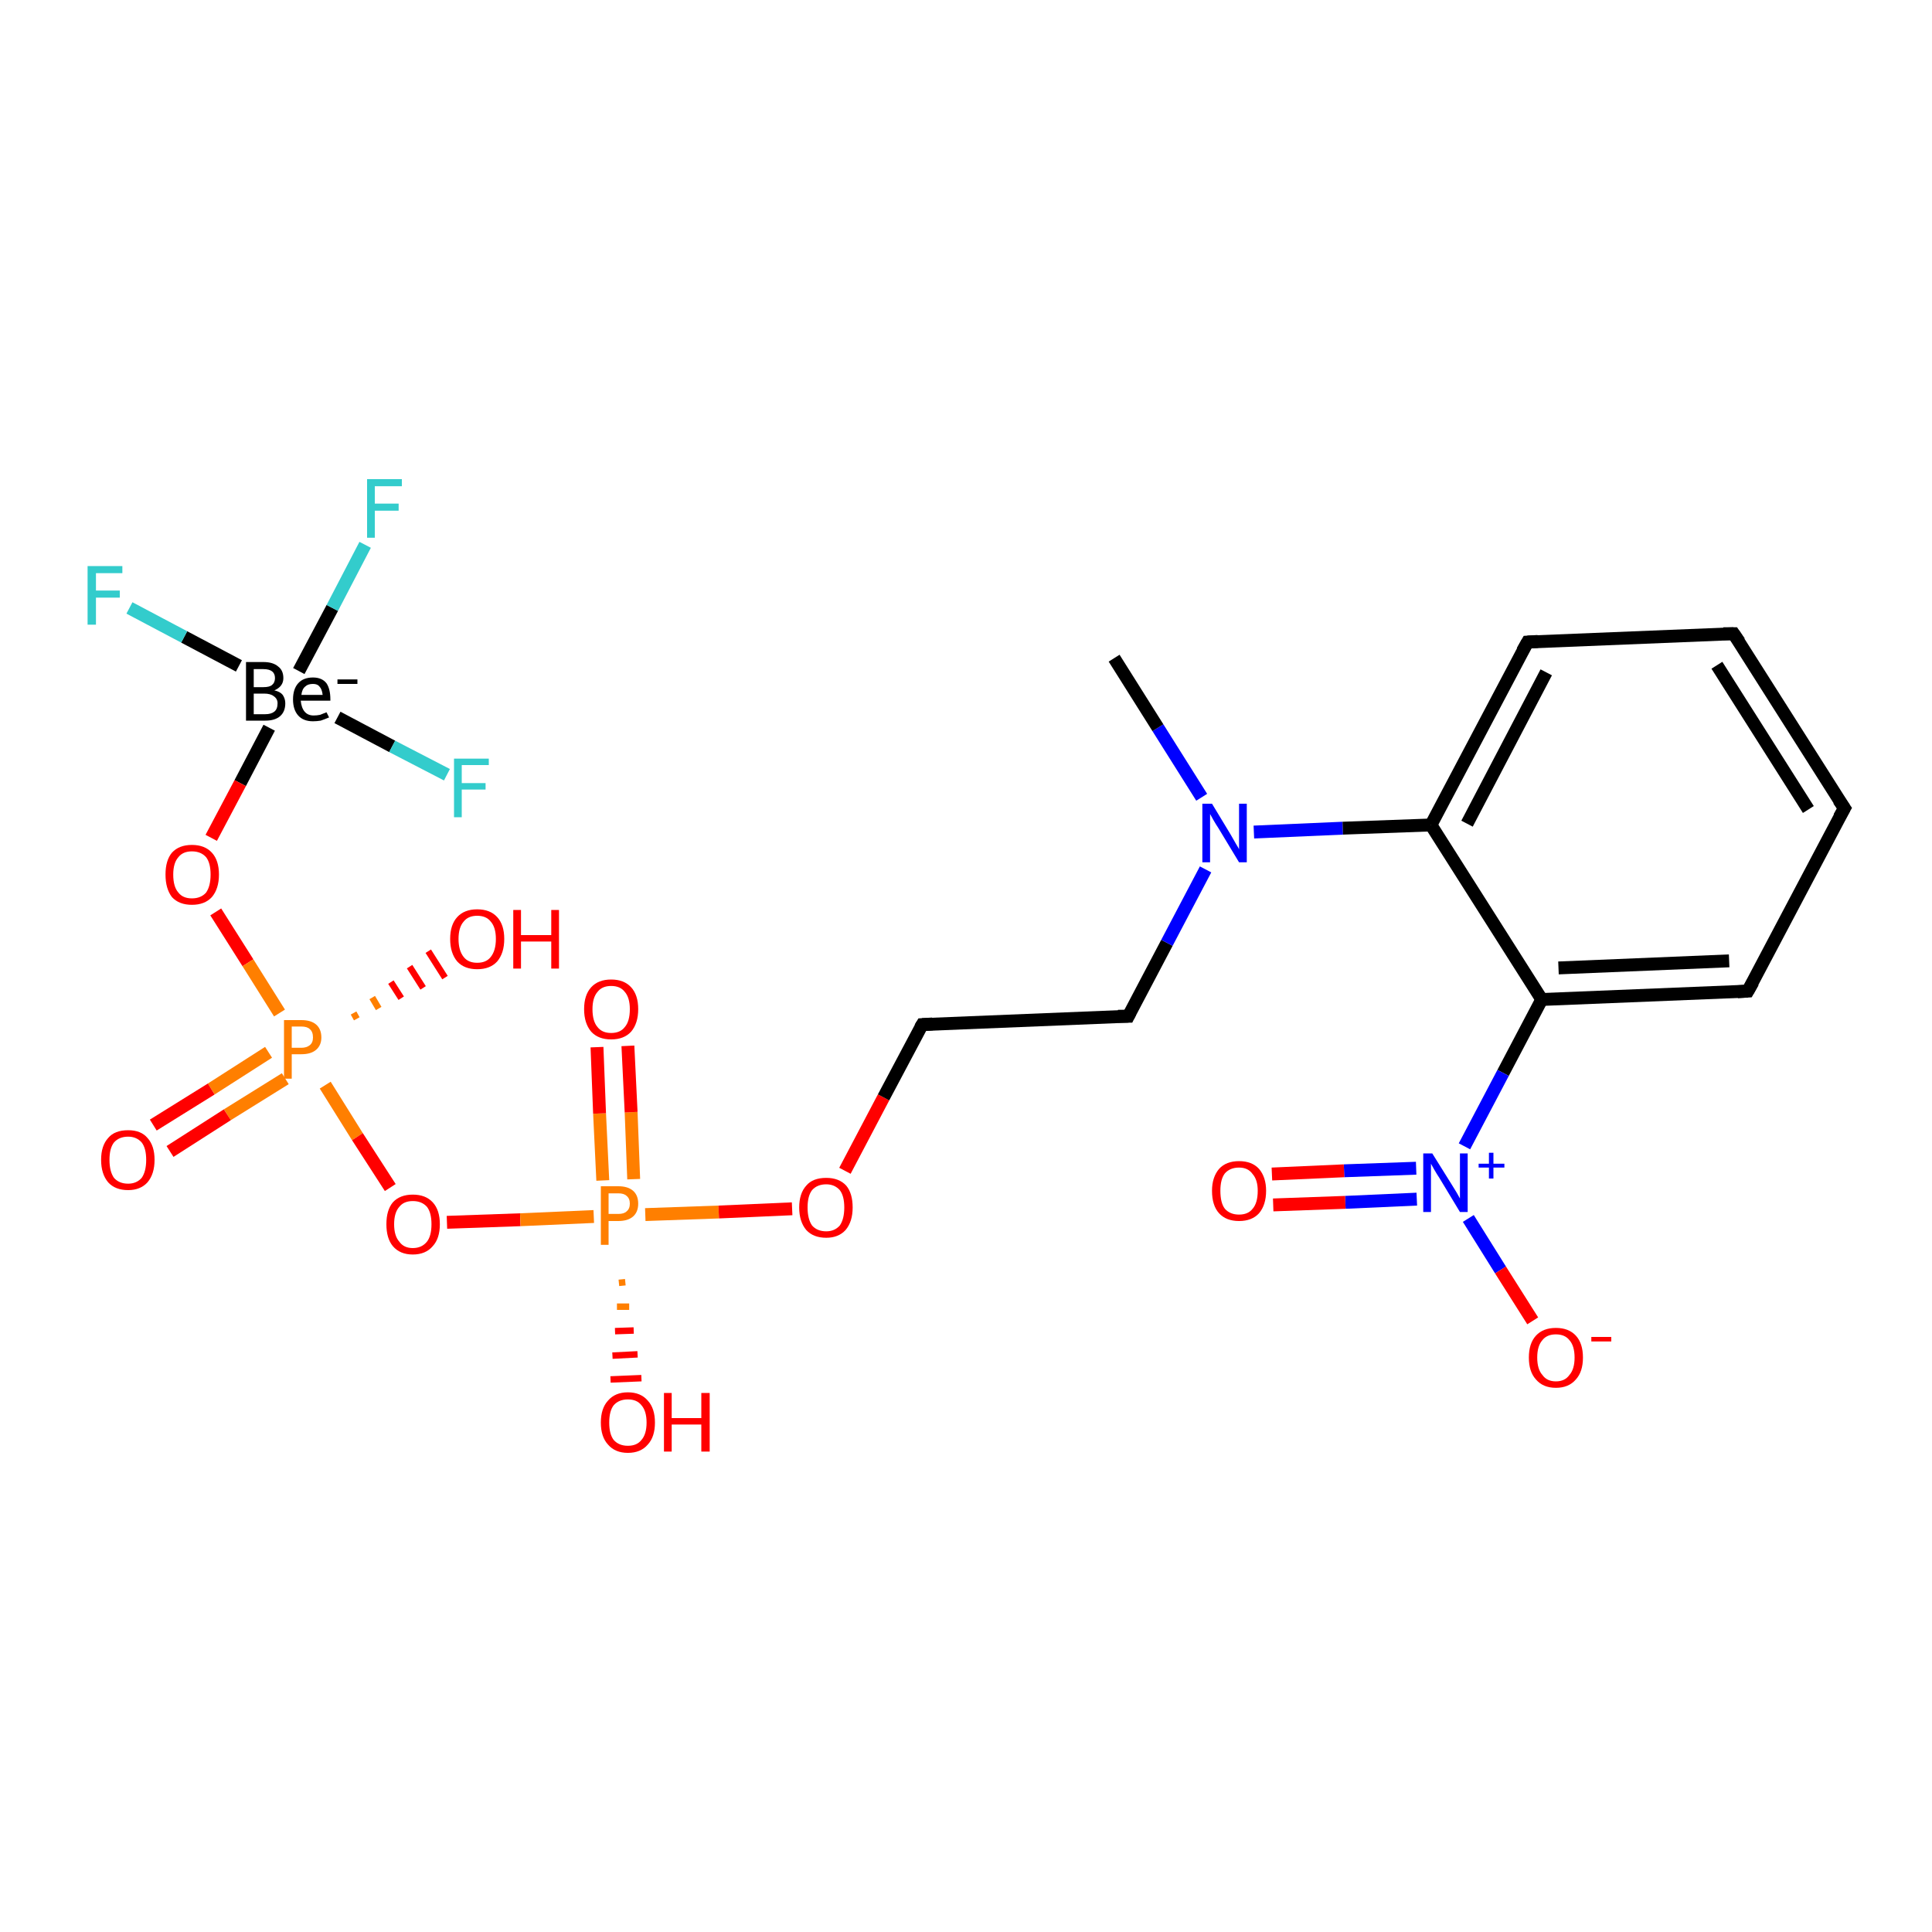 <?xml version='1.0' encoding='iso-8859-1'?>
<svg version='1.1' baseProfile='full'
              xmlns='http://www.w3.org/2000/svg'
                      xmlns:rdkit='http://www.rdkit.org/xml'
                      xmlns:xlink='http://www.w3.org/1999/xlink'
                  xml:space='preserve'
width='300px' height='300px' viewBox='0 0 300 300'>
<!-- END OF HEADER -->
<rect style='opacity:1.0;fill:#FFFFFF;stroke:none' width='300.0' height='300.0' x='0.0' y='0.0'> </rect>
<path class='bond-0 atom-0 atom-1' d='M 46.4,104.2 L 51.6,94.4' style='fill:none;fill-rule:evenodd;stroke:#000000;stroke-width:2.0px;stroke-linecap:butt;stroke-linejoin:miter;stroke-opacity:1' />
<path class='bond-0 atom-0 atom-1' d='M 51.6,94.4 L 56.7,84.6' style='fill:none;fill-rule:evenodd;stroke:#33CCCC;stroke-width:2.0px;stroke-linecap:butt;stroke-linejoin:miter;stroke-opacity:1' />
<path class='bond-1 atom-0 atom-2' d='M 37.1,103.4 L 28.6,98.9' style='fill:none;fill-rule:evenodd;stroke:#000000;stroke-width:2.0px;stroke-linecap:butt;stroke-linejoin:miter;stroke-opacity:1' />
<path class='bond-1 atom-0 atom-2' d='M 28.6,98.9 L 20.1,94.4' style='fill:none;fill-rule:evenodd;stroke:#33CCCC;stroke-width:2.0px;stroke-linecap:butt;stroke-linejoin:miter;stroke-opacity:1' />
<path class='bond-2 atom-0 atom-3' d='M 52.4,111.4 L 60.9,115.9' style='fill:none;fill-rule:evenodd;stroke:#000000;stroke-width:2.0px;stroke-linecap:butt;stroke-linejoin:miter;stroke-opacity:1' />
<path class='bond-2 atom-0 atom-3' d='M 60.9,115.9 L 69.4,120.3' style='fill:none;fill-rule:evenodd;stroke:#33CCCC;stroke-width:2.0px;stroke-linecap:butt;stroke-linejoin:miter;stroke-opacity:1' />
<path class='bond-3 atom-0 atom-4' d='M 41.8,113.0 L 37.3,121.6' style='fill:none;fill-rule:evenodd;stroke:#000000;stroke-width:2.0px;stroke-linecap:butt;stroke-linejoin:miter;stroke-opacity:1' />
<path class='bond-3 atom-0 atom-4' d='M 37.3,121.6 L 32.8,130.1' style='fill:none;fill-rule:evenodd;stroke:#FF0000;stroke-width:2.0px;stroke-linecap:butt;stroke-linejoin:miter;stroke-opacity:1' />
<path class='bond-4 atom-4 atom-5' d='M 33.5,141.6 L 38.5,149.5' style='fill:none;fill-rule:evenodd;stroke:#FF0000;stroke-width:2.0px;stroke-linecap:butt;stroke-linejoin:miter;stroke-opacity:1' />
<path class='bond-4 atom-4 atom-5' d='M 38.5,149.5 L 43.4,157.3' style='fill:none;fill-rule:evenodd;stroke:#FF7F00;stroke-width:2.0px;stroke-linecap:butt;stroke-linejoin:miter;stroke-opacity:1' />
<path class='bond-5 atom-5 atom-6' d='M 41.7,163.4 L 32.8,169.1' style='fill:none;fill-rule:evenodd;stroke:#FF7F00;stroke-width:2.0px;stroke-linecap:butt;stroke-linejoin:miter;stroke-opacity:1' />
<path class='bond-5 atom-5 atom-6' d='M 32.8,169.1 L 23.8,174.7' style='fill:none;fill-rule:evenodd;stroke:#FF0000;stroke-width:2.0px;stroke-linecap:butt;stroke-linejoin:miter;stroke-opacity:1' />
<path class='bond-5 atom-5 atom-6' d='M 44.3,167.5 L 35.3,173.1' style='fill:none;fill-rule:evenodd;stroke:#FF7F00;stroke-width:2.0px;stroke-linecap:butt;stroke-linejoin:miter;stroke-opacity:1' />
<path class='bond-5 atom-5 atom-6' d='M 35.3,173.1 L 26.4,178.8' style='fill:none;fill-rule:evenodd;stroke:#FF0000;stroke-width:2.0px;stroke-linecap:butt;stroke-linejoin:miter;stroke-opacity:1' />
<path class='bond-6 atom-5 atom-7' d='M 54.9,157.3 L 55.4,158.2' style='fill:none;fill-rule:evenodd;stroke:#FF7F00;stroke-width:1.0px;stroke-linecap:butt;stroke-linejoin:miter;stroke-opacity:1' />
<path class='bond-6 atom-5 atom-7' d='M 57.8,154.9 L 58.8,156.6' style='fill:none;fill-rule:evenodd;stroke:#FF7F00;stroke-width:1.0px;stroke-linecap:butt;stroke-linejoin:miter;stroke-opacity:1' />
<path class='bond-6 atom-5 atom-7' d='M 60.7,152.5 L 62.3,155.0' style='fill:none;fill-rule:evenodd;stroke:#FF0000;stroke-width:1.0px;stroke-linecap:butt;stroke-linejoin:miter;stroke-opacity:1' />
<path class='bond-6 atom-5 atom-7' d='M 63.6,150.1 L 65.7,153.4' style='fill:none;fill-rule:evenodd;stroke:#FF0000;stroke-width:1.0px;stroke-linecap:butt;stroke-linejoin:miter;stroke-opacity:1' />
<path class='bond-6 atom-5 atom-7' d='M 66.5,147.7 L 69.1,151.8' style='fill:none;fill-rule:evenodd;stroke:#FF0000;stroke-width:1.0px;stroke-linecap:butt;stroke-linejoin:miter;stroke-opacity:1' />
<path class='bond-7 atom-5 atom-8' d='M 50.5,168.5 L 55.5,176.5' style='fill:none;fill-rule:evenodd;stroke:#FF7F00;stroke-width:2.0px;stroke-linecap:butt;stroke-linejoin:miter;stroke-opacity:1' />
<path class='bond-7 atom-5 atom-8' d='M 55.5,176.5 L 60.6,184.4' style='fill:none;fill-rule:evenodd;stroke:#FF0000;stroke-width:2.0px;stroke-linecap:butt;stroke-linejoin:miter;stroke-opacity:1' />
<path class='bond-8 atom-8 atom-9' d='M 69.4,189.8 L 80.8,189.4' style='fill:none;fill-rule:evenodd;stroke:#FF0000;stroke-width:2.0px;stroke-linecap:butt;stroke-linejoin:miter;stroke-opacity:1' />
<path class='bond-8 atom-8 atom-9' d='M 80.8,189.4 L 92.2,188.9' style='fill:none;fill-rule:evenodd;stroke:#FF7F00;stroke-width:2.0px;stroke-linecap:butt;stroke-linejoin:miter;stroke-opacity:1' />
<path class='bond-9 atom-9 atom-10' d='M 98.4,183.1 L 98.0,172.7' style='fill:none;fill-rule:evenodd;stroke:#FF7F00;stroke-width:2.0px;stroke-linecap:butt;stroke-linejoin:miter;stroke-opacity:1' />
<path class='bond-9 atom-9 atom-10' d='M 98.0,172.7 L 97.5,162.4' style='fill:none;fill-rule:evenodd;stroke:#FF0000;stroke-width:2.0px;stroke-linecap:butt;stroke-linejoin:miter;stroke-opacity:1' />
<path class='bond-9 atom-9 atom-10' d='M 93.6,183.3 L 93.1,172.9' style='fill:none;fill-rule:evenodd;stroke:#FF7F00;stroke-width:2.0px;stroke-linecap:butt;stroke-linejoin:miter;stroke-opacity:1' />
<path class='bond-9 atom-9 atom-10' d='M 93.1,172.9 L 92.7,162.6' style='fill:none;fill-rule:evenodd;stroke:#FF0000;stroke-width:2.0px;stroke-linecap:butt;stroke-linejoin:miter;stroke-opacity:1' />
<path class='bond-10 atom-9 atom-11' d='M 97.1,199.1 L 96.1,199.2' style='fill:none;fill-rule:evenodd;stroke:#FF7F00;stroke-width:1.0px;stroke-linecap:butt;stroke-linejoin:miter;stroke-opacity:1' />
<path class='bond-10 atom-9 atom-11' d='M 97.7,202.9 L 95.8,202.9' style='fill:none;fill-rule:evenodd;stroke:#FF7F00;stroke-width:1.0px;stroke-linecap:butt;stroke-linejoin:miter;stroke-opacity:1' />
<path class='bond-10 atom-9 atom-11' d='M 98.4,206.6 L 95.5,206.7' style='fill:none;fill-rule:evenodd;stroke:#FF0000;stroke-width:1.0px;stroke-linecap:butt;stroke-linejoin:miter;stroke-opacity:1' />
<path class='bond-10 atom-9 atom-11' d='M 99.0,210.3 L 95.1,210.5' style='fill:none;fill-rule:evenodd;stroke:#FF0000;stroke-width:1.0px;stroke-linecap:butt;stroke-linejoin:miter;stroke-opacity:1' />
<path class='bond-10 atom-9 atom-11' d='M 99.6,214.0 L 94.8,214.2' style='fill:none;fill-rule:evenodd;stroke:#FF0000;stroke-width:1.0px;stroke-linecap:butt;stroke-linejoin:miter;stroke-opacity:1' />
<path class='bond-11 atom-9 atom-12' d='M 100.2,188.6 L 111.6,188.2' style='fill:none;fill-rule:evenodd;stroke:#FF7F00;stroke-width:2.0px;stroke-linecap:butt;stroke-linejoin:miter;stroke-opacity:1' />
<path class='bond-11 atom-9 atom-12' d='M 111.6,188.2 L 123.0,187.7' style='fill:none;fill-rule:evenodd;stroke:#FF0000;stroke-width:2.0px;stroke-linecap:butt;stroke-linejoin:miter;stroke-opacity:1' />
<path class='bond-12 atom-12 atom-13' d='M 131.2,181.8 L 137.2,170.4' style='fill:none;fill-rule:evenodd;stroke:#FF0000;stroke-width:2.0px;stroke-linecap:butt;stroke-linejoin:miter;stroke-opacity:1' />
<path class='bond-12 atom-12 atom-13' d='M 137.2,170.4 L 143.2,159.1' style='fill:none;fill-rule:evenodd;stroke:#000000;stroke-width:2.0px;stroke-linecap:butt;stroke-linejoin:miter;stroke-opacity:1' />
<path class='bond-13 atom-13 atom-14' d='M 143.2,159.1 L 175.2,157.8' style='fill:none;fill-rule:evenodd;stroke:#000000;stroke-width:2.0px;stroke-linecap:butt;stroke-linejoin:miter;stroke-opacity:1' />
<path class='bond-14 atom-14 atom-15' d='M 175.2,157.8 L 181.2,146.4' style='fill:none;fill-rule:evenodd;stroke:#000000;stroke-width:2.0px;stroke-linecap:butt;stroke-linejoin:miter;stroke-opacity:1' />
<path class='bond-14 atom-14 atom-15' d='M 181.2,146.4 L 187.2,135.0' style='fill:none;fill-rule:evenodd;stroke:#0000FF;stroke-width:2.0px;stroke-linecap:butt;stroke-linejoin:miter;stroke-opacity:1' />
<path class='bond-15 atom-15 atom-16' d='M 194.7,129.2 L 208.5,128.6' style='fill:none;fill-rule:evenodd;stroke:#0000FF;stroke-width:2.0px;stroke-linecap:butt;stroke-linejoin:miter;stroke-opacity:1' />
<path class='bond-15 atom-15 atom-16' d='M 208.5,128.6 L 222.2,128.1' style='fill:none;fill-rule:evenodd;stroke:#000000;stroke-width:2.0px;stroke-linecap:butt;stroke-linejoin:miter;stroke-opacity:1' />
<path class='bond-16 atom-16 atom-17' d='M 222.2,128.1 L 237.2,99.7' style='fill:none;fill-rule:evenodd;stroke:#000000;stroke-width:2.0px;stroke-linecap:butt;stroke-linejoin:miter;stroke-opacity:1' />
<path class='bond-16 atom-16 atom-17' d='M 227.8,127.9 L 240.1,104.4' style='fill:none;fill-rule:evenodd;stroke:#000000;stroke-width:2.0px;stroke-linecap:butt;stroke-linejoin:miter;stroke-opacity:1' />
<path class='bond-17 atom-17 atom-18' d='M 237.2,99.7 L 269.2,98.4' style='fill:none;fill-rule:evenodd;stroke:#000000;stroke-width:2.0px;stroke-linecap:butt;stroke-linejoin:miter;stroke-opacity:1' />
<path class='bond-18 atom-18 atom-19' d='M 269.2,98.4 L 286.4,125.5' style='fill:none;fill-rule:evenodd;stroke:#000000;stroke-width:2.0px;stroke-linecap:butt;stroke-linejoin:miter;stroke-opacity:1' />
<path class='bond-18 atom-18 atom-19' d='M 266.6,103.3 L 280.8,125.7' style='fill:none;fill-rule:evenodd;stroke:#000000;stroke-width:2.0px;stroke-linecap:butt;stroke-linejoin:miter;stroke-opacity:1' />
<path class='bond-19 atom-19 atom-20' d='M 286.4,125.5 L 271.4,153.9' style='fill:none;fill-rule:evenodd;stroke:#000000;stroke-width:2.0px;stroke-linecap:butt;stroke-linejoin:miter;stroke-opacity:1' />
<path class='bond-20 atom-20 atom-21' d='M 271.4,153.9 L 239.4,155.2' style='fill:none;fill-rule:evenodd;stroke:#000000;stroke-width:2.0px;stroke-linecap:butt;stroke-linejoin:miter;stroke-opacity:1' />
<path class='bond-20 atom-20 atom-21' d='M 268.5,149.2 L 242.0,150.3' style='fill:none;fill-rule:evenodd;stroke:#000000;stroke-width:2.0px;stroke-linecap:butt;stroke-linejoin:miter;stroke-opacity:1' />
<path class='bond-21 atom-21 atom-22' d='M 239.4,155.2 L 233.4,166.6' style='fill:none;fill-rule:evenodd;stroke:#000000;stroke-width:2.0px;stroke-linecap:butt;stroke-linejoin:miter;stroke-opacity:1' />
<path class='bond-21 atom-21 atom-22' d='M 233.4,166.6 L 227.4,178.0' style='fill:none;fill-rule:evenodd;stroke:#0000FF;stroke-width:2.0px;stroke-linecap:butt;stroke-linejoin:miter;stroke-opacity:1' />
<path class='bond-22 atom-22 atom-23' d='M 219.9,181.4 L 208.7,181.8' style='fill:none;fill-rule:evenodd;stroke:#0000FF;stroke-width:2.0px;stroke-linecap:butt;stroke-linejoin:miter;stroke-opacity:1' />
<path class='bond-22 atom-22 atom-23' d='M 208.7,181.8 L 197.5,182.3' style='fill:none;fill-rule:evenodd;stroke:#FF0000;stroke-width:2.0px;stroke-linecap:butt;stroke-linejoin:miter;stroke-opacity:1' />
<path class='bond-22 atom-22 atom-23' d='M 220.0,186.2 L 208.9,186.7' style='fill:none;fill-rule:evenodd;stroke:#0000FF;stroke-width:2.0px;stroke-linecap:butt;stroke-linejoin:miter;stroke-opacity:1' />
<path class='bond-22 atom-22 atom-23' d='M 208.9,186.7 L 197.7,187.1' style='fill:none;fill-rule:evenodd;stroke:#FF0000;stroke-width:2.0px;stroke-linecap:butt;stroke-linejoin:miter;stroke-opacity:1' />
<path class='bond-23 atom-22 atom-24' d='M 228.0,189.2 L 233.0,197.2' style='fill:none;fill-rule:evenodd;stroke:#0000FF;stroke-width:2.0px;stroke-linecap:butt;stroke-linejoin:miter;stroke-opacity:1' />
<path class='bond-23 atom-22 atom-24' d='M 233.0,197.2 L 238.0,205.1' style='fill:none;fill-rule:evenodd;stroke:#FF0000;stroke-width:2.0px;stroke-linecap:butt;stroke-linejoin:miter;stroke-opacity:1' />
<path class='bond-24 atom-15 atom-25' d='M 186.6,123.8 L 179.8,113.0' style='fill:none;fill-rule:evenodd;stroke:#0000FF;stroke-width:2.0px;stroke-linecap:butt;stroke-linejoin:miter;stroke-opacity:1' />
<path class='bond-24 atom-15 atom-25' d='M 179.8,113.0 L 173.0,102.2' style='fill:none;fill-rule:evenodd;stroke:#000000;stroke-width:2.0px;stroke-linecap:butt;stroke-linejoin:miter;stroke-opacity:1' />
<path class='bond-25 atom-21 atom-16' d='M 239.4,155.2 L 222.2,128.1' style='fill:none;fill-rule:evenodd;stroke:#000000;stroke-width:2.0px;stroke-linecap:butt;stroke-linejoin:miter;stroke-opacity:1' />
<path d='M 142.9,159.6 L 143.2,159.1 L 144.8,159.0' style='fill:none;stroke:#000000;stroke-width:2.0px;stroke-linecap:butt;stroke-linejoin:miter;stroke-opacity:1;' />
<path d='M 173.6,157.8 L 175.2,157.8 L 175.5,157.2' style='fill:none;stroke:#000000;stroke-width:2.0px;stroke-linecap:butt;stroke-linejoin:miter;stroke-opacity:1;' />
<path d='M 236.4,101.1 L 237.2,99.7 L 238.8,99.6' style='fill:none;stroke:#000000;stroke-width:2.0px;stroke-linecap:butt;stroke-linejoin:miter;stroke-opacity:1;' />
<path d='M 267.6,98.4 L 269.2,98.4 L 270.1,99.7' style='fill:none;stroke:#000000;stroke-width:2.0px;stroke-linecap:butt;stroke-linejoin:miter;stroke-opacity:1;' />
<path d='M 285.5,124.2 L 286.4,125.5 L 285.6,126.9' style='fill:none;stroke:#000000;stroke-width:2.0px;stroke-linecap:butt;stroke-linejoin:miter;stroke-opacity:1;' />
<path d='M 272.2,152.5 L 271.4,153.9 L 269.8,154.0' style='fill:none;stroke:#000000;stroke-width:2.0px;stroke-linecap:butt;stroke-linejoin:miter;stroke-opacity:1;' />
<path class='atom-0' d='M 42.6 107.2
Q 43.5 107.4, 43.9 107.9
Q 44.3 108.5, 44.3 109.2
Q 44.3 110.5, 43.5 111.2
Q 42.7 111.9, 41.2 111.9
L 38.2 111.9
L 38.2 102.8
L 40.9 102.8
Q 42.4 102.8, 43.2 103.5
Q 44.0 104.1, 44.0 105.3
Q 44.0 106.6, 42.6 107.2
M 39.4 103.9
L 39.4 106.7
L 40.9 106.7
Q 41.8 106.7, 42.2 106.4
Q 42.7 106.0, 42.7 105.3
Q 42.7 103.9, 40.9 103.9
L 39.4 103.9
M 41.2 110.9
Q 42.1 110.9, 42.6 110.5
Q 43.1 110.1, 43.1 109.2
Q 43.1 108.5, 42.5 108.1
Q 42.0 107.7, 41.0 107.7
L 39.4 107.7
L 39.4 110.9
L 41.2 110.9
' fill='#000000'/>
<path class='atom-0' d='M 45.5 108.6
Q 45.5 107.0, 46.3 106.1
Q 47.1 105.2, 48.6 105.2
Q 50.0 105.2, 50.7 106.1
Q 51.3 107.0, 51.3 108.6
L 51.3 108.8
L 46.7 108.8
Q 46.8 109.9, 47.3 110.5
Q 47.8 111.1, 48.7 111.1
Q 49.2 111.1, 49.7 111.0
Q 50.2 110.8, 50.7 110.6
L 51.1 111.4
Q 50.4 111.7, 49.8 111.9
Q 49.2 112.0, 48.6 112.0
Q 47.1 112.0, 46.3 111.1
Q 45.5 110.2, 45.5 108.6
M 48.6 106.2
Q 47.8 106.2, 47.4 106.6
Q 46.9 107.0, 46.8 107.9
L 50.1 107.9
Q 50.0 107.0, 49.6 106.6
Q 49.3 106.2, 48.6 106.2
' fill='#000000'/>
<path class='atom-0' d='M 52.4 105.5
L 55.5 105.5
L 55.5 106.2
L 52.4 106.2
L 52.4 105.5
' fill='#000000'/>
<path class='atom-1' d='M 57.0 74.4
L 62.4 74.4
L 62.4 75.5
L 58.2 75.5
L 58.2 78.2
L 61.9 78.2
L 61.9 79.3
L 58.2 79.3
L 58.2 83.5
L 57.0 83.5
L 57.0 74.4
' fill='#33CCCC'/>
<path class='atom-2' d='M 13.6 87.9
L 19.0 87.9
L 19.0 89.0
L 14.9 89.0
L 14.9 91.7
L 18.6 91.7
L 18.6 92.8
L 14.9 92.8
L 14.9 97.0
L 13.6 97.0
L 13.6 87.9
' fill='#33CCCC'/>
<path class='atom-3' d='M 70.5 117.8
L 75.9 117.8
L 75.9 118.8
L 71.7 118.8
L 71.7 121.6
L 75.4 121.6
L 75.4 122.6
L 71.7 122.6
L 71.7 126.9
L 70.5 126.9
L 70.5 117.8
' fill='#33CCCC'/>
<path class='atom-4' d='M 25.7 135.8
Q 25.7 133.6, 26.7 132.4
Q 27.8 131.2, 29.8 131.2
Q 31.8 131.2, 32.9 132.4
Q 34.0 133.6, 34.0 135.8
Q 34.0 138.0, 32.9 139.3
Q 31.8 140.5, 29.8 140.5
Q 27.8 140.5, 26.7 139.3
Q 25.7 138.0, 25.7 135.8
M 29.8 139.5
Q 31.2 139.5, 32.0 138.6
Q 32.7 137.6, 32.7 135.8
Q 32.7 134.0, 32.0 133.1
Q 31.2 132.2, 29.8 132.2
Q 28.4 132.2, 27.7 133.1
Q 26.9 134.0, 26.9 135.8
Q 26.9 137.7, 27.7 138.6
Q 28.4 139.5, 29.8 139.5
' fill='#FF0000'/>
<path class='atom-5' d='M 46.8 158.4
Q 48.3 158.4, 49.1 159.1
Q 49.9 159.8, 49.9 161.1
Q 49.9 162.3, 49.1 163.0
Q 48.3 163.7, 46.8 163.7
L 45.3 163.7
L 45.3 167.5
L 44.1 167.5
L 44.1 158.4
L 46.8 158.4
M 46.8 162.7
Q 47.6 162.7, 48.1 162.3
Q 48.6 161.9, 48.6 161.1
Q 48.6 160.2, 48.1 159.8
Q 47.7 159.4, 46.8 159.4
L 45.3 159.4
L 45.3 162.7
L 46.8 162.7
' fill='#FF7F00'/>
<path class='atom-6' d='M 15.7 180.1
Q 15.7 177.9, 16.8 176.7
Q 17.8 175.5, 19.9 175.5
Q 21.9 175.5, 22.9 176.7
Q 24.0 177.9, 24.0 180.1
Q 24.0 182.3, 22.9 183.6
Q 21.8 184.8, 19.9 184.8
Q 17.9 184.8, 16.8 183.6
Q 15.7 182.3, 15.7 180.1
M 19.9 183.8
Q 21.2 183.8, 22.0 182.9
Q 22.7 181.9, 22.7 180.1
Q 22.7 178.3, 22.0 177.4
Q 21.2 176.5, 19.9 176.5
Q 18.5 176.5, 17.7 177.4
Q 17.0 178.3, 17.0 180.1
Q 17.0 181.9, 17.7 182.9
Q 18.5 183.8, 19.9 183.8
' fill='#FF0000'/>
<path class='atom-7' d='M 69.9 145.8
Q 69.9 143.6, 71.0 142.4
Q 72.1 141.2, 74.1 141.2
Q 76.1 141.2, 77.2 142.4
Q 78.3 143.6, 78.3 145.8
Q 78.3 148.0, 77.2 149.3
Q 76.1 150.5, 74.1 150.5
Q 72.1 150.5, 71.0 149.3
Q 69.9 148.0, 69.9 145.8
M 74.1 149.5
Q 75.5 149.5, 76.2 148.6
Q 77.0 147.6, 77.0 145.8
Q 77.0 144.0, 76.2 143.1
Q 75.5 142.2, 74.1 142.2
Q 72.7 142.2, 72.0 143.1
Q 71.2 144.0, 71.2 145.8
Q 71.2 147.6, 72.0 148.6
Q 72.7 149.5, 74.1 149.5
' fill='#FF0000'/>
<path class='atom-7' d='M 79.7 141.3
L 80.9 141.3
L 80.9 145.2
L 85.6 145.2
L 85.6 141.3
L 86.8 141.3
L 86.8 150.4
L 85.6 150.4
L 85.6 146.2
L 80.9 146.2
L 80.9 150.4
L 79.7 150.4
L 79.7 141.3
' fill='#FF0000'/>
<path class='atom-8' d='M 60.0 190.1
Q 60.0 187.9, 61.0 186.7
Q 62.1 185.5, 64.1 185.5
Q 66.1 185.5, 67.2 186.7
Q 68.3 187.9, 68.3 190.1
Q 68.3 192.3, 67.2 193.5
Q 66.1 194.8, 64.1 194.8
Q 62.1 194.8, 61.0 193.5
Q 60.0 192.3, 60.0 190.1
M 64.1 193.8
Q 65.5 193.8, 66.3 192.8
Q 67.0 191.9, 67.0 190.1
Q 67.0 188.3, 66.3 187.4
Q 65.5 186.5, 64.1 186.5
Q 62.7 186.5, 62.0 187.4
Q 61.2 188.3, 61.2 190.1
Q 61.2 191.9, 62.0 192.8
Q 62.7 193.8, 64.1 193.8
' fill='#FF0000'/>
<path class='atom-9' d='M 96.0 184.2
Q 97.5 184.2, 98.3 184.9
Q 99.1 185.6, 99.1 186.9
Q 99.1 188.2, 98.3 188.9
Q 97.5 189.6, 96.0 189.6
L 94.5 189.6
L 94.5 193.3
L 93.3 193.3
L 93.3 184.2
L 96.0 184.2
M 96.0 188.5
Q 96.9 188.5, 97.3 188.1
Q 97.8 187.7, 97.8 186.9
Q 97.8 186.1, 97.3 185.7
Q 96.9 185.3, 96.0 185.3
L 94.5 185.3
L 94.5 188.5
L 96.0 188.5
' fill='#FF7F00'/>
<path class='atom-10' d='M 90.7 156.7
Q 90.7 154.5, 91.8 153.3
Q 92.9 152.1, 94.9 152.1
Q 96.9 152.1, 98.0 153.3
Q 99.1 154.5, 99.1 156.7
Q 99.1 158.9, 98.0 160.2
Q 96.9 161.4, 94.9 161.4
Q 92.9 161.4, 91.8 160.2
Q 90.7 158.9, 90.7 156.7
M 94.9 160.4
Q 96.3 160.4, 97.0 159.5
Q 97.8 158.6, 97.8 156.7
Q 97.8 154.9, 97.0 154.0
Q 96.3 153.1, 94.9 153.1
Q 93.5 153.1, 92.8 154.0
Q 92.0 154.9, 92.0 156.7
Q 92.0 158.6, 92.8 159.5
Q 93.5 160.4, 94.9 160.4
' fill='#FF0000'/>
<path class='atom-11' d='M 93.3 220.9
Q 93.3 218.7, 94.4 217.5
Q 95.5 216.2, 97.5 216.2
Q 99.5 216.2, 100.6 217.5
Q 101.7 218.7, 101.7 220.9
Q 101.7 223.1, 100.6 224.3
Q 99.5 225.6, 97.5 225.6
Q 95.5 225.6, 94.4 224.3
Q 93.3 223.1, 93.3 220.9
M 97.5 224.5
Q 98.9 224.5, 99.6 223.6
Q 100.4 222.7, 100.4 220.9
Q 100.4 219.1, 99.6 218.2
Q 98.9 217.3, 97.5 217.3
Q 96.1 217.3, 95.3 218.2
Q 94.6 219.1, 94.6 220.9
Q 94.6 222.7, 95.3 223.6
Q 96.1 224.5, 97.5 224.5
' fill='#FF0000'/>
<path class='atom-11' d='M 103.1 216.3
L 104.3 216.3
L 104.3 220.2
L 108.9 220.2
L 108.9 216.3
L 110.2 216.3
L 110.2 225.4
L 108.9 225.4
L 108.9 221.2
L 104.3 221.2
L 104.3 225.4
L 103.1 225.4
L 103.1 216.3
' fill='#FF0000'/>
<path class='atom-12' d='M 124.1 187.5
Q 124.1 185.3, 125.2 184.1
Q 126.2 182.9, 128.3 182.9
Q 130.3 182.9, 131.4 184.1
Q 132.4 185.3, 132.4 187.5
Q 132.4 189.7, 131.3 191.0
Q 130.2 192.2, 128.3 192.2
Q 126.3 192.2, 125.2 191.0
Q 124.1 189.7, 124.1 187.5
M 128.3 191.2
Q 129.6 191.2, 130.4 190.3
Q 131.1 189.3, 131.1 187.5
Q 131.1 185.7, 130.4 184.8
Q 129.6 183.9, 128.3 183.9
Q 126.9 183.9, 126.1 184.8
Q 125.4 185.7, 125.4 187.5
Q 125.4 189.3, 126.1 190.3
Q 126.9 191.2, 128.3 191.2
' fill='#FF0000'/>
<path class='atom-15' d='M 188.2 124.8
L 191.1 129.6
Q 191.4 130.1, 191.9 131.0
Q 192.4 131.8, 192.4 131.9
L 192.4 124.8
L 193.6 124.8
L 193.6 133.9
L 192.4 133.9
L 189.2 128.6
Q 188.8 128.0, 188.4 127.3
Q 188.0 126.6, 187.9 126.4
L 187.9 133.9
L 186.7 133.9
L 186.7 124.8
L 188.2 124.8
' fill='#0000FF'/>
<path class='atom-22' d='M 222.4 179.1
L 225.4 183.9
Q 225.7 184.4, 226.2 185.2
Q 226.7 186.1, 226.7 186.1
L 226.7 179.1
L 227.9 179.1
L 227.9 188.2
L 226.7 188.2
L 223.5 182.9
Q 223.1 182.3, 222.7 181.6
Q 222.3 180.9, 222.2 180.7
L 222.2 188.2
L 221.0 188.2
L 221.0 179.1
L 222.4 179.1
' fill='#0000FF'/>
<path class='atom-22' d='M 229.6 180.7
L 231.2 180.7
L 231.2 179.0
L 231.9 179.0
L 231.9 180.7
L 233.6 180.7
L 233.6 181.3
L 231.9 181.3
L 231.9 183.0
L 231.2 183.0
L 231.2 181.3
L 229.6 181.3
L 229.6 180.7
' fill='#0000FF'/>
<path class='atom-23' d='M 188.2 184.9
Q 188.2 182.8, 189.3 181.5
Q 190.4 180.3, 192.4 180.3
Q 194.4 180.3, 195.5 181.5
Q 196.6 182.8, 196.6 184.9
Q 196.6 187.1, 195.5 188.4
Q 194.4 189.6, 192.4 189.6
Q 190.4 189.6, 189.3 188.4
Q 188.2 187.2, 188.2 184.9
M 192.4 188.6
Q 193.8 188.6, 194.5 187.7
Q 195.3 186.8, 195.3 184.9
Q 195.3 183.2, 194.5 182.3
Q 193.8 181.3, 192.4 181.3
Q 191.0 181.3, 190.2 182.2
Q 189.5 183.1, 189.5 184.9
Q 189.5 186.8, 190.2 187.7
Q 191.0 188.6, 192.4 188.6
' fill='#FF0000'/>
<path class='atom-24' d='M 237.4 210.8
Q 237.4 208.6, 238.5 207.4
Q 239.6 206.2, 241.6 206.2
Q 243.6 206.2, 244.7 207.4
Q 245.8 208.6, 245.8 210.8
Q 245.8 213.0, 244.7 214.2
Q 243.6 215.5, 241.6 215.5
Q 239.6 215.5, 238.5 214.2
Q 237.4 213.0, 237.4 210.8
M 241.6 214.5
Q 243.0 214.5, 243.7 213.5
Q 244.5 212.6, 244.5 210.8
Q 244.5 209.0, 243.7 208.1
Q 243.0 207.2, 241.6 207.2
Q 240.2 207.2, 239.5 208.1
Q 238.7 209.0, 238.7 210.8
Q 238.7 212.6, 239.5 213.5
Q 240.2 214.5, 241.6 214.5
' fill='#FF0000'/>
<path class='atom-24' d='M 247.1 207.6
L 250.2 207.6
L 250.2 208.3
L 247.1 208.3
L 247.1 207.6
' fill='#FF0000'/>
</svg>
